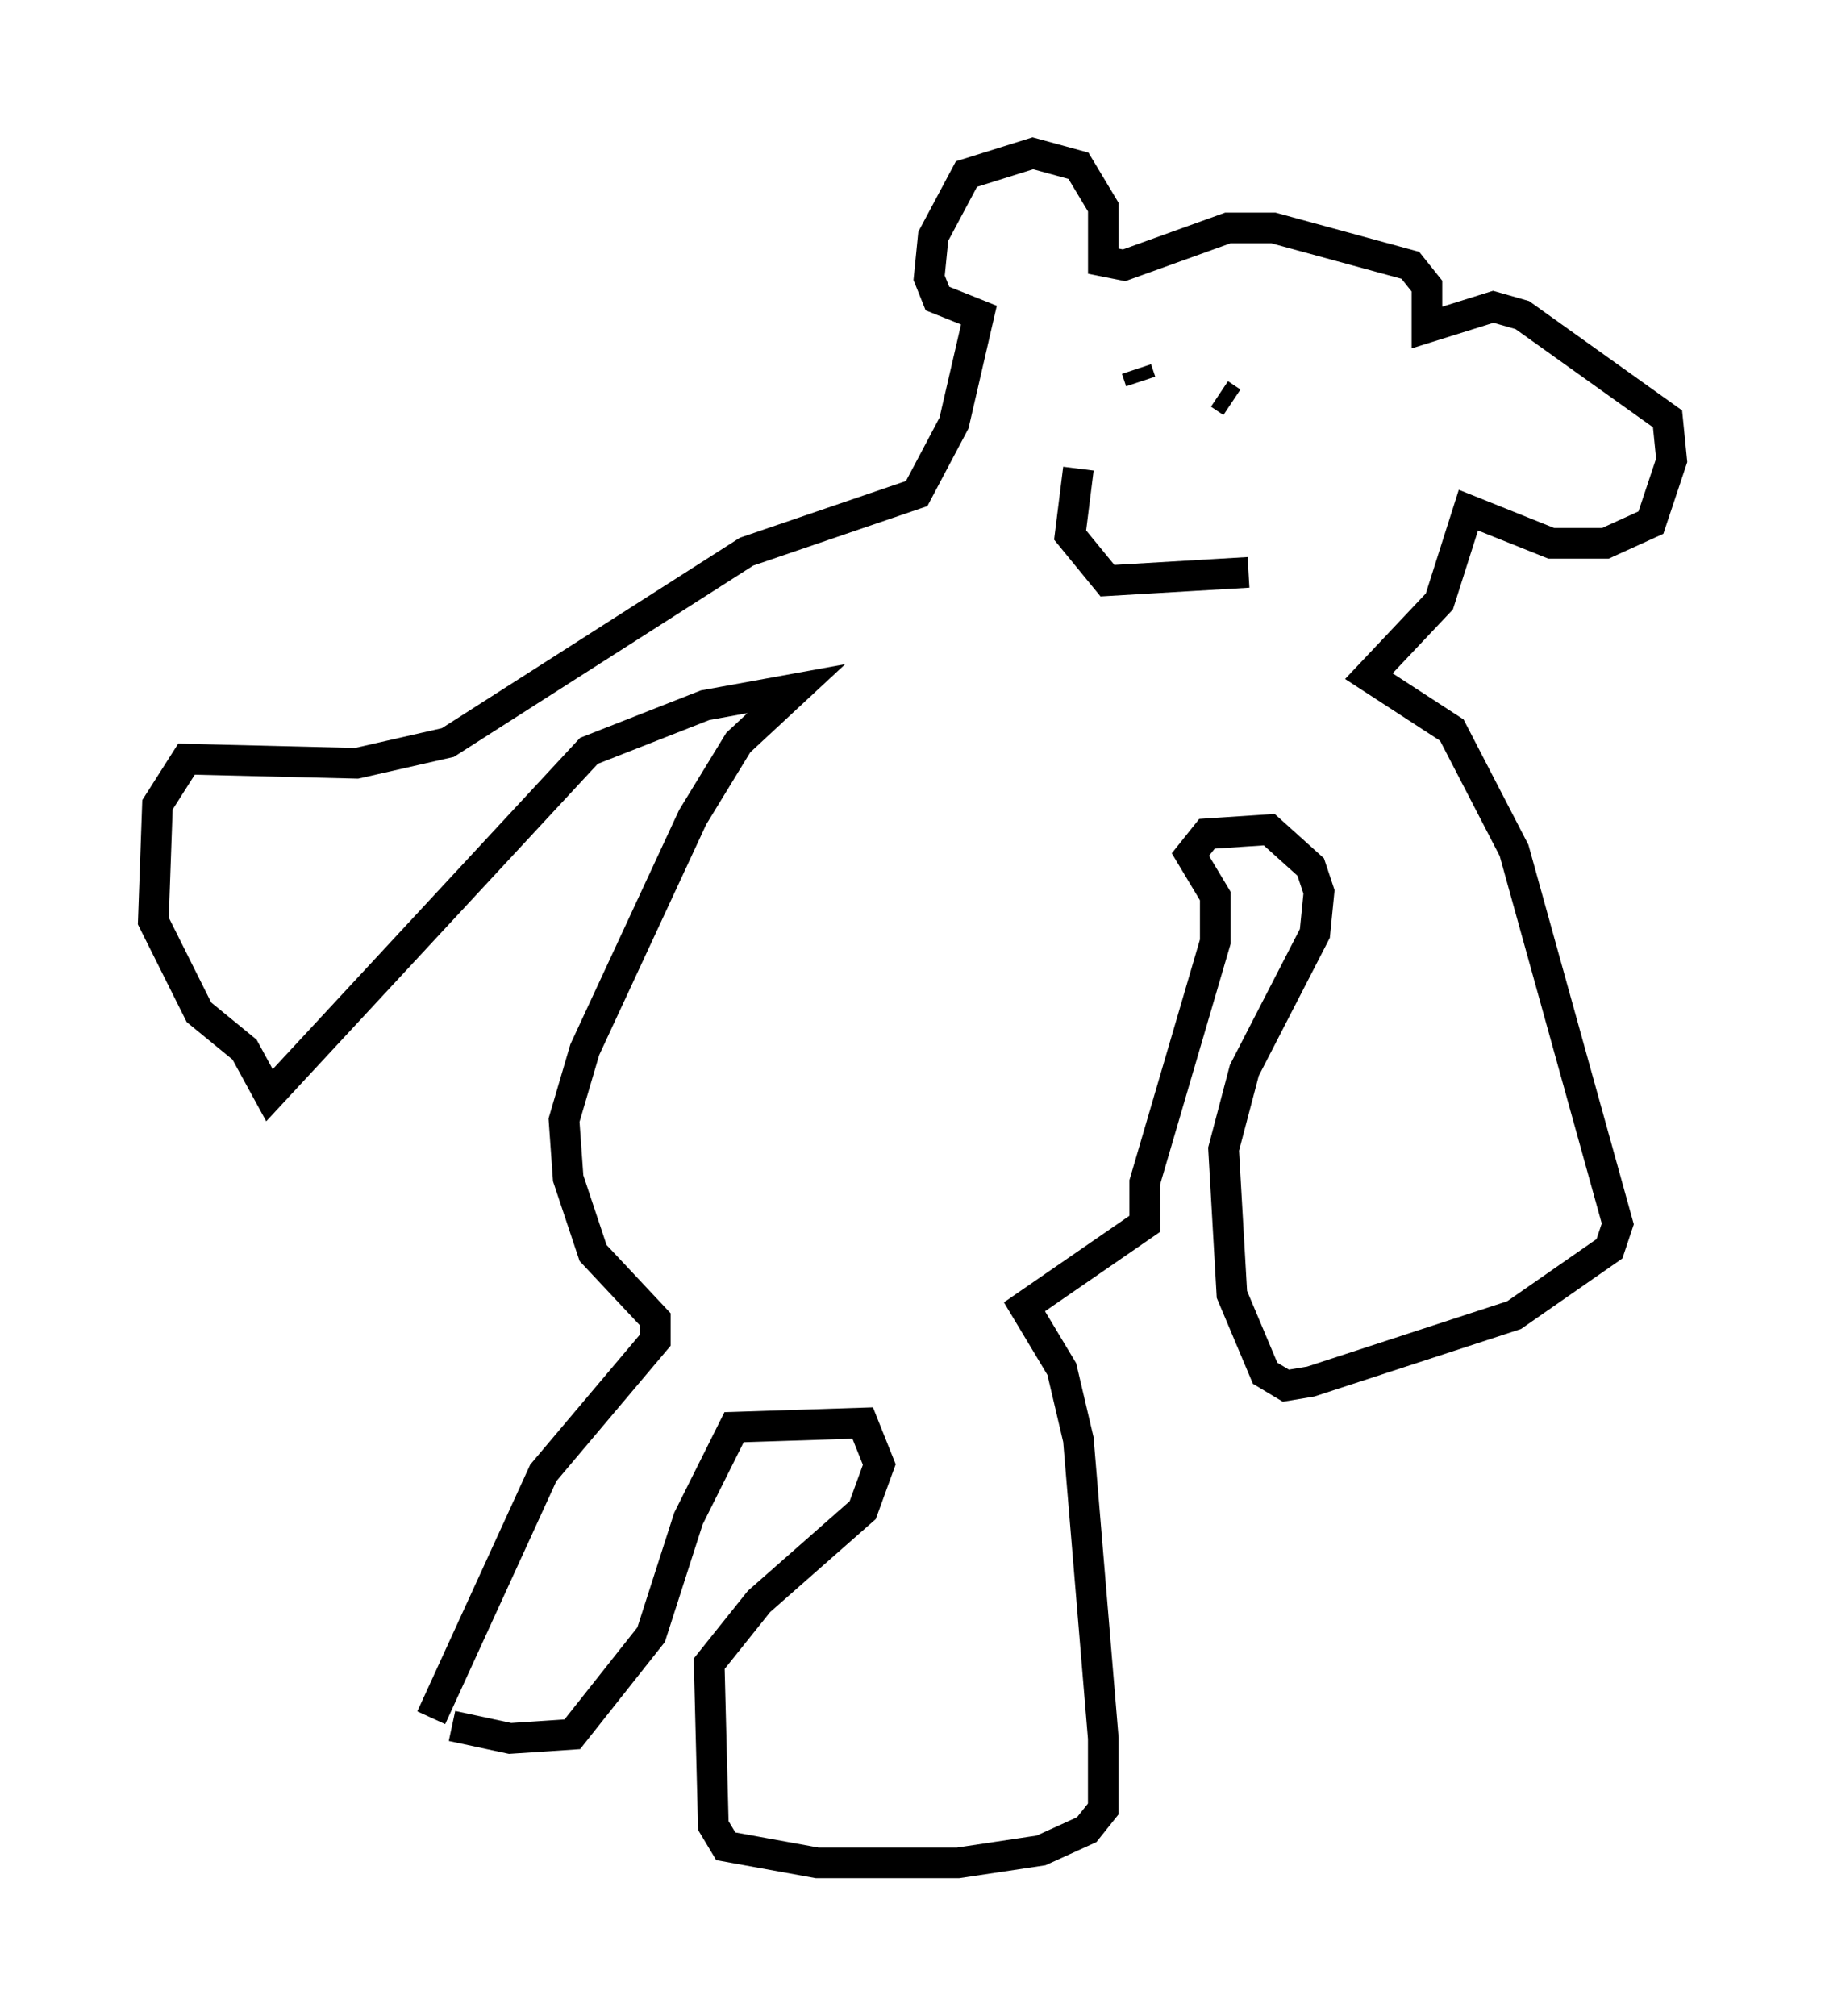 <?xml version="1.0" encoding="utf-8" ?>
<svg baseProfile="full" height="65.75" version="1.1" width="59.526" xmlns="http://www.w3.org/2000/svg" xmlns:ev="http://www.w3.org/2001/xml-events" xmlns:xlink="http://www.w3.org/1999/xlink"><defs /><rect fill="white" height="65.75" width="59.526" x="0" y="0" /><path d="M12.442, 57.909 m1.624, -1.894 l3.654, -7.984 3.654, -4.33 l0.0, -0.677 -2.03, -2.165 l-0.812, -2.436 -0.135, -1.894 l0.677, -2.3 3.518, -7.578 l1.488, -2.436 1.894, -1.759 l-2.977, 0.541 -3.789, 1.488 l-10.419, 11.231 -0.812, -1.488 l-1.488, -1.218 -1.488, -2.977 l0.135, -3.789 0.947, -1.488 l5.548, 0.135 2.977, -0.677 l9.743, -6.225 5.548, -1.894 l1.218, -2.3 0.812, -3.518 l-1.353, -0.541 -0.271, -0.677 l0.135, -1.353 1.083, -2.03 l2.165, -0.677 1.488, 0.406 l0.812, 1.353 0.0, 1.759 l0.677, 0.135 3.383, -1.218 l1.488, 0.0 4.465, 1.218 l0.541, 0.677 0.0, 1.353 l2.165, -0.677 0.947, 0.271 l4.736, 3.383 0.135, 1.353 l-0.677, 2.03 -1.488, 0.677 l-1.759, 0.0 -2.706, -1.083 l-0.947, 2.977 -2.3, 2.436 l2.706, 1.759 2.03, 3.924 l3.383, 12.178 -0.271, 0.812 l-3.112, 2.165 -6.631, 2.165 l-0.812, 0.135 -0.677, -0.406 l-1.083, -2.571 -0.271, -4.736 l0.677, -2.571 2.3, -4.465 l0.135, -1.353 -0.271, -0.812 l-1.353, -1.218 -2.03, 0.135 l-0.541, 0.677 0.812, 1.353 l0.0, 1.488 -2.3, 7.848 l0.0, 1.353 -3.924, 2.706 l1.218, 2.03 0.541, 2.3 l0.812, 9.743 0.0, 2.3 l-0.541, 0.677 -1.488, 0.677 l-2.706, 0.406 -4.601, 0.0 l-2.977, -0.541 -0.406, -0.677 l-0.135, -5.277 1.624, -2.03 l3.383, -2.977 0.541, -1.488 l-0.541, -1.353 -4.195, 0.135 l-1.488, 2.977 -1.218, 3.789 l-2.571, 3.248 -2.03, 0.135 l-1.894, -0.406 m22.192, -44.113 l0.0, 0.0 m3.518, 0.812 l0.0, 0.0 m-3.383, -0.947 l0.135, 0.406 m2.571, 0.406 l0.406, 0.271 m-5.007, 2.165 l-0.271, 2.165 1.218, 1.488 l4.601, -0.271 " fill="none" stroke="black" stroke-width="1" /></svg>
